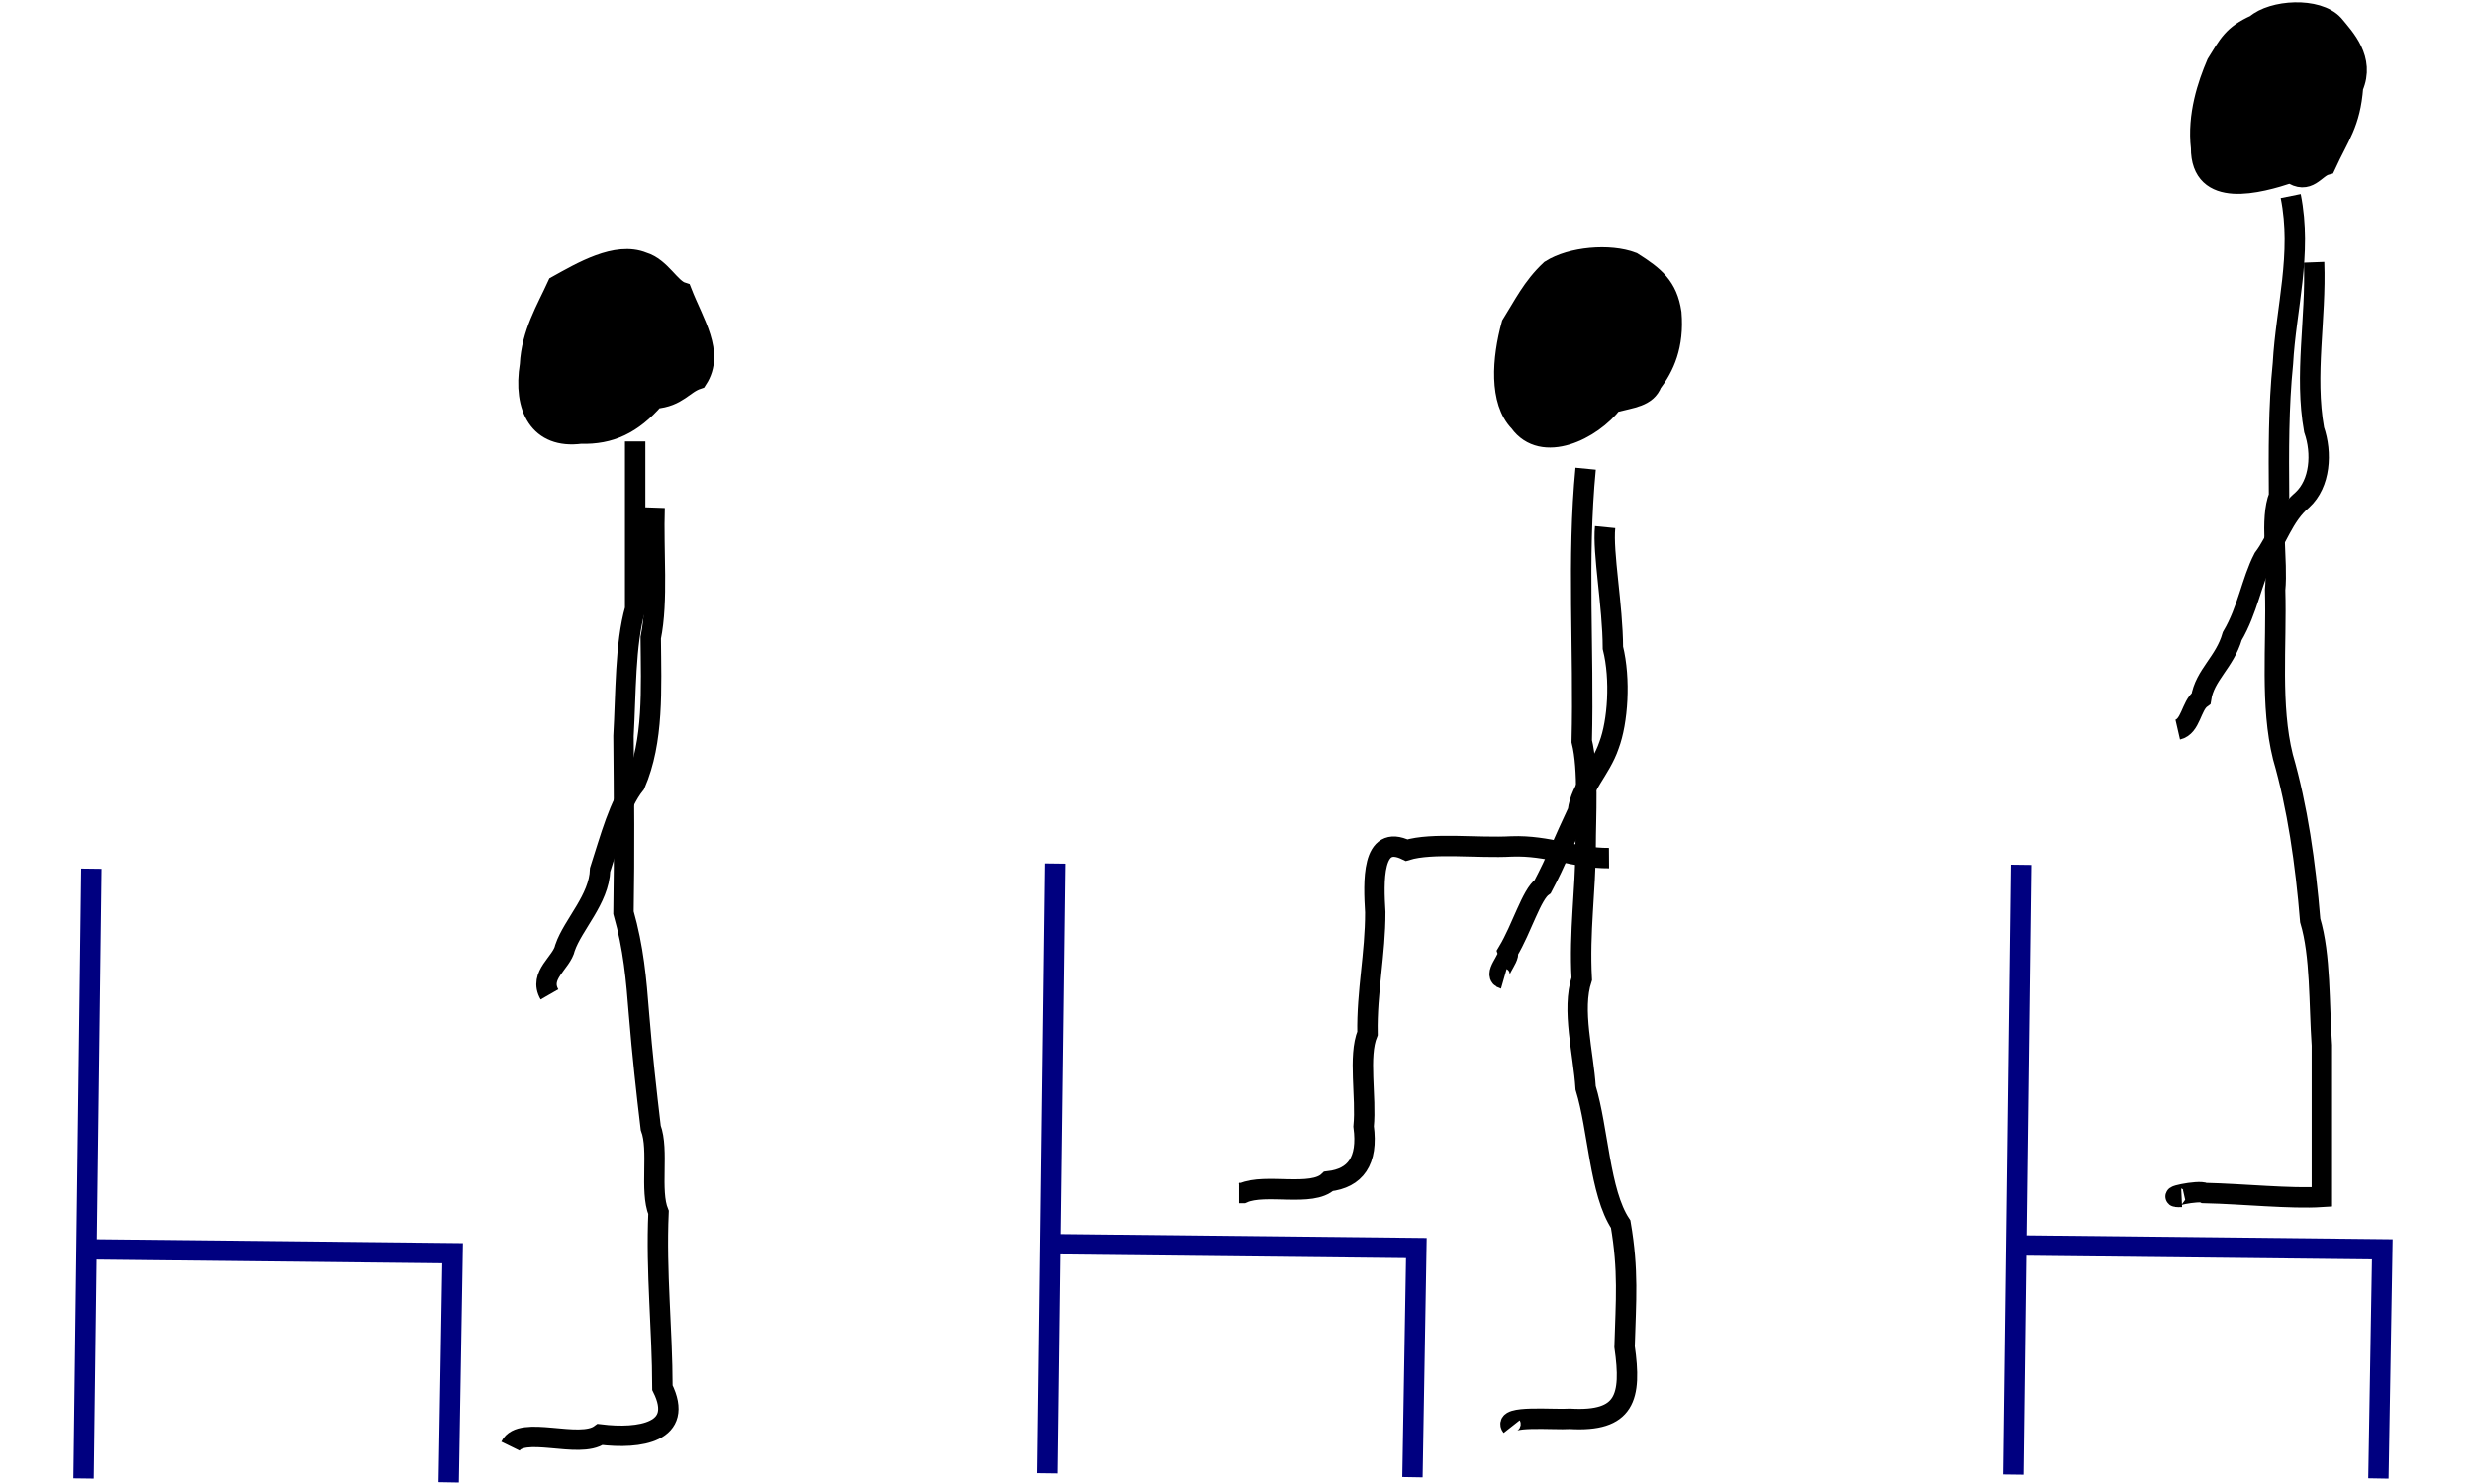 <?xml version="1.0" encoding="UTF-8" standalone="no"?>
<!-- Created with Inkscape (http://www.inkscape.org/) -->

<svg
   xmlns:dc="http://purl.org/dc/elements/1.1/"
   xmlns:cc="http://creativecommons.org/ns#"
   xmlns:rdf="http://www.w3.org/1999/02/22-rdf-syntax-ns#"
   xmlns:svg="http://www.w3.org/2000/svg"
   xmlns="http://www.w3.org/2000/svg"
   xmlns:sodipodi="http://sodipodi.sourceforge.net/DTD/sodipodi-0.dtd"
   xmlns:inkscape="http://www.inkscape.org/namespaces/inkscape"
   width="177.165"
   height="106.295"
   id="svg2"
   version="1.1"
   inkscape:version="0.91 r13725"
   sodipodi:docname="step_up_onto_chair.svg">
  <defs
     id="defs4" />
  <sodipodi:namedview
     id="base"
     pagecolor="#ffffff"
     bordercolor="#666666"
     borderopacity="1.0"
     inkscape:pageopacity="0.0"
     inkscape:pageshadow="2"
     inkscape:zoom="0.84214851"
     inkscape:cx="-74.497878"
     inkscape:cy="-0.39096813"
     inkscape:document-units="cm"
     inkscape:current-layer="layer1"
     showgrid="false"
     fit-margin-top="0"
     fit-margin-left="0"
     fit-margin-right="0"
     fit-margin-bottom="0"
     inkscape:window-width="1330"
     inkscape:window-height="747"
     inkscape:window-x="36"
     inkscape:window-y="21"
     inkscape:window-maximized="1"
     units="cm" />
  <g
     inkscape:label="Layer 1"
     inkscape:groupmode="layer"
     id="layer1"
     transform="translate(-32.229,-1064.932)">
    <path
       inkscape:connector-curvature="0"
       id="path5115"
       d="m 111.857,962.126 c 0.968,7.956 -3.43,15.029 -5.305,22.432 0.556,2.866 -2.782,10.37 2.927,7.952"
       style="color:#000000;clip-rule:nonzero;display:inline;overflow:visible;visibility:visible;opacity:1;isolation:auto;mix-blend-mode:normal;color-interpolation:sRGB;color-interpolation-filters:linearRGB;solid-color:#000000;solid-opacity:1;fill:none;fill-opacity:1;fill-rule:evenodd;stroke:#000000;stroke-width:1.383;stroke-linecap:butt;stroke-linejoin:miter;stroke-miterlimit:4;stroke-dasharray:none;stroke-dashoffset:0;stroke-opacity:1;color-rendering:auto;image-rendering:auto;shape-rendering:auto;text-rendering:auto;enable-background:accumulate" />
    <g
       id="g6919"
       transform="matrix(1.056,0,0,1.056,-457.078,-62.438)">
      <path
         inkscape:connector-curvature="0"
         id="path6758"
         d="m 507.753,1094.621 c -1.528,1.74 -3.014,2.439 -5.019,2.377 -2.795,0.365 -3.91,-1.732 -3.434,-4.664 0.102,-2.118 1.124,-3.783 1.849,-5.374 1.653,-0.917 4.014,-2.319 5.811,-1.585 1.209,0.36 1.835,1.784 2.64,2.038 0.818,2.103 2.212,4.104 1.058,5.887 -0.95,0.312 -1.342,1.198 -2.906,1.321 z"
         style="color:#000000;clip-rule:nonzero;display:inline;overflow:visible;visibility:visible;opacity:1;isolation:auto;mix-blend-mode:normal;color-interpolation:sRGB;color-interpolation-filters:linearRGB;solid-color:#000000;solid-opacity:1;fill:#000000;fill-opacity:1;fill-rule:evenodd;stroke:#000000;stroke-width:1.383;stroke-linecap:butt;stroke-linejoin:miter;stroke-miterlimit:4;stroke-dasharray:none;stroke-dashoffset:0;stroke-opacity:1;color-rendering:auto;image-rendering:auto;shape-rendering:auto;text-rendering:auto;enable-background:accumulate" />
      <path
         inkscape:connector-curvature="0"
         id="path6760"
         d="m 506.432,1097.527 c 0,3.786 0,7.572 0,11.359 -0.687,2.388 -0.629,5.777 -0.792,8.627 0.037,4.19 0.07,7.813 0,11.978 0.681,2.393 0.866,4.494 1.057,6.932 0.215,2.651 0.502,5.22 0.792,7.661 0.575,1.517 -0.08,4.263 0.528,5.747 -0.179,4.073 0.258,7.891 0.264,11.887 1.514,3.042 -1.534,3.501 -4.227,3.17 -1.407,1.026 -5.362,-0.667 -6.076,0.792"
         style="color:#000000;clip-rule:nonzero;display:inline;overflow:visible;visibility:visible;opacity:1;isolation:auto;mix-blend-mode:normal;color-interpolation:sRGB;color-interpolation-filters:linearRGB;solid-color:#000000;solid-opacity:1;fill:none;fill-opacity:1;fill-rule:evenodd;stroke:#000000;stroke-width:1.383;stroke-linecap:butt;stroke-linejoin:miter;stroke-miterlimit:4;stroke-dasharray:none;stroke-dashoffset:0;stroke-opacity:1;color-rendering:auto;image-rendering:auto;shape-rendering:auto;text-rendering:auto;enable-background:accumulate" />
      <path
         inkscape:connector-curvature="0"
         id="path6762"
         d="m 507.753,1102.018 c -0.102,2.928 0.25,6.311 -0.264,8.827 0.029,3.467 0.211,6.998 -1.057,9.928 -1.076,1.331 -1.687,3.681 -2.377,5.811 -0.066,2.001 -1.835,3.709 -2.377,5.283 -0.222,1.039 -1.812,1.857 -1.057,3.17"
         style="color:#000000;clip-rule:nonzero;display:inline;overflow:visible;visibility:visible;opacity:1;isolation:auto;mix-blend-mode:normal;color-interpolation:sRGB;color-interpolation-filters:linearRGB;solid-color:#000000;solid-opacity:1;fill:none;fill-opacity:1;fill-rule:evenodd;stroke:#000000;stroke-width:1.383;stroke-linecap:butt;stroke-linejoin:miter;stroke-miterlimit:4;stroke-dasharray:none;stroke-dashoffset:0;stroke-opacity:1;color-rendering:auto;image-rendering:auto;shape-rendering:auto;text-rendering:auto;enable-background:accumulate" />
      <path
         inkscape:connector-curvature="0"
         id="path6764"
         d="m 572.735,1094.886 c -1.44,1.877 -4.777,3.506 -6.34,1.321 -1.378,-1.411 -1.167,-4.289 -0.528,-6.604 0.789,-1.252 1.401,-2.542 2.642,-3.698 1.396,-0.892 4.004,-1.118 5.547,-0.528 1.495,0.945 2.379,1.659 2.642,3.434 0.187,2.215 -0.49,3.658 -1.321,4.755 -0.355,0.927 -1.345,1.002 -2.642,1.321 z"
         style="color:#000000;clip-rule:nonzero;display:inline;overflow:visible;visibility:visible;opacity:1;isolation:auto;mix-blend-mode:normal;color-interpolation:sRGB;color-interpolation-filters:linearRGB;solid-color:#000000;solid-opacity:1;fill:#000000;fill-opacity:1;fill-rule:evenodd;stroke:#000000;stroke-width:1.383;stroke-linecap:butt;stroke-linejoin:miter;stroke-miterlimit:4;stroke-dasharray:none;stroke-dashoffset:0;stroke-opacity:1;color-rendering:auto;image-rendering:auto;shape-rendering:auto;text-rendering:auto;enable-background:accumulate" />
      <path
         inkscape:connector-curvature="0"
         id="path6766"
         d="m 570.886,1099.376 c -0.592,6.102 -0.107,12.336 -0.264,18.491 0.475,1.882 0.264,5.135 0.264,7.132 -0.009,3.073 -0.436,5.728 -0.264,8.981 -0.699,2.091 0.117,5.038 0.264,7.396 0.86,2.8 0.94,7.086 2.377,9.245 0.538,3.153 0.358,5.131 0.264,8.317 0.492,3.442 0.052,5.108 -3.698,4.891 -1.07,0.077 -4.583,-0.263 -3.962,0.528"
         style="color:#000000;clip-rule:nonzero;display:inline;overflow:visible;visibility:visible;opacity:1;isolation:auto;mix-blend-mode:normal;color-interpolation:sRGB;color-interpolation-filters:linearRGB;solid-color:#000000;solid-opacity:1;fill:none;fill-opacity:1;fill-rule:evenodd;stroke:#000000;stroke-width:1.383;stroke-linecap:butt;stroke-linejoin:miter;stroke-miterlimit:4;stroke-dasharray:none;stroke-dashoffset:0;stroke-opacity:1;color-rendering:auto;image-rendering:auto;shape-rendering:auto;text-rendering:auto;enable-background:accumulate" />
      <path
         inkscape:connector-curvature="0"
         id="path6768"
         d="m 572.471,1125.792 c -2.314,0.016 -4.109,-0.884 -6.604,-0.792 -2.295,0.128 -5.357,-0.28 -7.12,0.254 -2.407,-1.166 -2.242,2.203 -2.126,4.21 0.007,2.812 -0.58,5.384 -0.528,8.215 -0.639,1.553 -0.07,4.315 -0.264,6.313 0.313,2.347 -0.554,3.514 -2.377,3.725 -1.117,1.085 -4.29,0.112 -5.811,0.792 l -0.264,0 0.264,0"
         style="color:#000000;clip-rule:nonzero;display:inline;overflow:visible;visibility:visible;opacity:1;isolation:auto;mix-blend-mode:normal;color-interpolation:sRGB;color-interpolation-filters:linearRGB;solid-color:#000000;solid-opacity:1;fill:none;fill-opacity:1;fill-rule:evenodd;stroke:#000000;stroke-width:1.383;stroke-linecap:butt;stroke-linejoin:miter;stroke-miterlimit:4;stroke-dasharray:none;stroke-dashoffset:0;stroke-opacity:1;color-rendering:auto;image-rendering:auto;shape-rendering:auto;text-rendering:auto;enable-background:accumulate" />
      <path
         inkscape:connector-curvature="0"
         id="path6770"
         d="m 572.207,1103.339 c -0.175,1.758 0.518,5.301 0.528,8.189 0.533,2.133 0.335,5.018 -0.264,6.604 -0.566,1.682 -1.925,2.88 -2.113,4.491 -0.956,2.01 -1.451,3.344 -2.379,5.094 -0.769,0.539 -1.405,2.823 -2.367,4.428 0.18,0.479 -1.115,1.595 -0.274,1.837"
         style="color:#000000;clip-rule:nonzero;display:inline;overflow:visible;visibility:visible;opacity:1;isolation:auto;mix-blend-mode:normal;color-interpolation:sRGB;color-interpolation-filters:linearRGB;solid-color:#000000;solid-opacity:1;fill:none;fill-opacity:1;fill-rule:evenodd;stroke:#000000;stroke-width:1.383;stroke-linecap:butt;stroke-linejoin:miter;stroke-miterlimit:4;stroke-dasharray:none;stroke-dashoffset:0;stroke-opacity:1;color-rendering:auto;image-rendering:auto;shape-rendering:auto;text-rendering:auto;enable-background:accumulate" />
      <path
         inkscape:connector-curvature="0"
         id="path6772"
         d="m 618.699,1079.3 c -2.178,0.716 -6.093,1.803 -6.076,-1.694 -0.256,-2.203 0.453,-4.287 1.057,-5.702 0.793,-1.264 1.082,-1.947 2.642,-2.642 1.15,-1.013 4.184,-1.194 5.283,0 0.757,0.912 2.132,2.339 1.321,4.226 -0.188,2.47 -0.942,3.308 -1.849,5.283 -0.737,0.2 -1.182,1.375 -2.377,0.528 z"
         style="color:#000000;clip-rule:nonzero;display:inline;overflow:visible;visibility:visible;opacity:1;isolation:auto;mix-blend-mode:normal;color-interpolation:sRGB;color-interpolation-filters:linearRGB;solid-color:#000000;solid-opacity:1;fill:#000000;fill-opacity:1;fill-rule:evenodd;stroke:#000000;stroke-width:1.383;stroke-linecap:butt;stroke-linejoin:miter;stroke-miterlimit:4;stroke-dasharray:none;stroke-dashoffset:0;stroke-opacity:1;color-rendering:auto;image-rendering:auto;shape-rendering:auto;text-rendering:auto;enable-background:accumulate" />
      <path
         inkscape:connector-curvature="0"
         id="path6774"
         d="m 618.699,1080.885 c 0.788,3.925 -0.323,7.62 -0.528,11.359 -0.3,2.941 -0.287,5.963 -0.264,8.981 -0.634,1.579 -0.072,4.356 -0.264,6.377 0.108,3.802 -0.34,7.834 0.528,11.321 0.982,3.396 1.53,7.197 1.849,11.095 0.711,2.355 0.597,5.657 0.792,8.472 0,3.428 0,6.856 0,10.283 -2.11,0.138 -5.332,-0.205 -7.944,-0.264 -0.375,-0.231 -2.962,0.328 -1.566,0.264"
         style="color:#000000;clip-rule:nonzero;display:inline;overflow:visible;visibility:visible;opacity:1;isolation:auto;mix-blend-mode:normal;color-interpolation:sRGB;color-interpolation-filters:linearRGB;solid-color:#000000;solid-opacity:1;fill:none;fill-opacity:1;fill-rule:evenodd;stroke:#000000;stroke-width:1.383;stroke-linecap:butt;stroke-linejoin:miter;stroke-miterlimit:4;stroke-dasharray:none;stroke-dashoffset:0;stroke-opacity:1;color-rendering:auto;image-rendering:auto;shape-rendering:auto;text-rendering:auto;enable-background:accumulate" />
      <path
         inkscape:connector-curvature="0"
         id="path6776"
         d="m 620.284,1085.376 c 0.145,3.856 -0.669,7.622 0,11.359 0.551,1.579 0.417,3.64 -0.792,4.755 -1.313,1.107 -1.686,2.696 -2.642,3.962 -0.806,1.561 -1.06,3.492 -2.113,5.283 -0.513,1.784 -1.87,2.633 -2.113,4.227 -0.682,0.501 -0.691,1.908 -1.585,2.113"
         style="color:#000000;clip-rule:nonzero;display:inline;overflow:visible;visibility:visible;opacity:1;isolation:auto;mix-blend-mode:normal;color-interpolation:sRGB;color-interpolation-filters:linearRGB;solid-color:#000000;solid-opacity:1;fill:none;fill-opacity:1;fill-rule:evenodd;stroke:#000000;stroke-width:1.383;stroke-linecap:butt;stroke-linejoin:miter;stroke-miterlimit:4;stroke-dasharray:none;stroke-dashoffset:0;stroke-opacity:1;color-rendering:auto;image-rendering:auto;shape-rendering:auto;text-rendering:auto;enable-background:accumulate" />
      <g
         style="color:#000000;clip-rule:nonzero;display:inline;overflow:visible;visibility:visible;opacity:1;isolation:auto;mix-blend-mode:normal;color-interpolation:sRGB;color-interpolation-filters:linearRGB;solid-color:#000000;solid-opacity:1;fill:none;fill-opacity:1;fill-rule:evenodd;stroke:#000080;stroke-width:15.492;stroke-linecap:butt;stroke-linejoin:miter;stroke-miterlimit:4;stroke-dasharray:none;stroke-dashoffset:0;stroke-opacity:1;color-rendering:auto;image-rendering:auto;shape-rendering:auto;text-rendering:auto;enable-background:accumulate"
         transform="matrix(0.089,0,0,0.089,416.12,1066.707)"
         id="g6792">
        <path
           inkscape:connector-curvature="0"
           id="path6788"
           d="m 1334.667,668.013 c -1.973,154.911 -3.947,309.822 -5.92,464.734"
           style="color:#000000;clip-rule:nonzero;display:inline;overflow:visible;visibility:visible;isolation:auto;mix-blend-mode:normal;color-interpolation:sRGB;color-interpolation-filters:linearRGB;solid-color:#000000;solid-opacity:1;fill:none;fill-opacity:1;fill-rule:evenodd;stroke:#000080;stroke-width:15.492;stroke-linecap:butt;stroke-linejoin:miter;stroke-miterlimit:4;stroke-dasharray:none;stroke-dashoffset:0;stroke-opacity:1;color-rendering:auto;image-rendering:auto;shape-rendering:auto;text-rendering:auto;enable-background:accumulate" />
        <path
           inkscape:connector-curvature="0"
           id="path6790"
           d="m 1331.707,958.101 c 92.749,0.987 185.499,1.973 278.248,2.96 -0.987,58.215 -1.973,116.43 -2.96,174.645"
           style="color:#000000;clip-rule:nonzero;display:inline;overflow:visible;visibility:visible;isolation:auto;mix-blend-mode:normal;color-interpolation:sRGB;color-interpolation-filters:linearRGB;solid-color:#000000;solid-opacity:1;fill:none;fill-opacity:1;fill-rule:evenodd;stroke:#000080;stroke-width:15.492;stroke-linecap:butt;stroke-linejoin:miter;stroke-miterlimit:4;stroke-dasharray:none;stroke-dashoffset:0;stroke-opacity:1;color-rendering:auto;image-rendering:auto;shape-rendering:auto;text-rendering:auto;enable-background:accumulate" />
      </g>
      <g
         style="color:#000000;clip-rule:nonzero;display:inline;overflow:visible;visibility:visible;opacity:1;isolation:auto;mix-blend-mode:normal;color-interpolation:sRGB;color-interpolation-filters:linearRGB;solid-color:#000000;solid-opacity:1;fill:none;fill-opacity:1;fill-rule:evenodd;stroke:#000080;stroke-width:15.492;stroke-linecap:butt;stroke-linejoin:miter;stroke-miterlimit:4;stroke-dasharray:none;stroke-dashoffset:0;stroke-opacity:1;color-rendering:auto;image-rendering:auto;shape-rendering:auto;text-rendering:auto;enable-background:accumulate"
         transform="matrix(0.089,0,0,0.089,350.766,1067.057)"
         id="g6796">
        <path
           inkscape:connector-curvature="0"
           id="path6798"
           d="m 1334.667,668.013 c -1.973,154.911 -3.947,309.822 -5.92,464.734"
           style="color:#000000;clip-rule:nonzero;display:inline;overflow:visible;visibility:visible;isolation:auto;mix-blend-mode:normal;color-interpolation:sRGB;color-interpolation-filters:linearRGB;solid-color:#000000;solid-opacity:1;fill:none;fill-opacity:1;fill-rule:evenodd;stroke:#000080;stroke-width:15.492;stroke-linecap:butt;stroke-linejoin:miter;stroke-miterlimit:4;stroke-dasharray:none;stroke-dashoffset:0;stroke-opacity:1;color-rendering:auto;image-rendering:auto;shape-rendering:auto;text-rendering:auto;enable-background:accumulate" />
        <path
           inkscape:connector-curvature="0"
           id="path6800"
           d="m 1331.707,958.101 c 92.749,0.987 185.499,1.973 278.248,2.96 -0.987,58.215 -1.973,116.43 -2.96,174.645"
           style="color:#000000;clip-rule:nonzero;display:inline;overflow:visible;visibility:visible;isolation:auto;mix-blend-mode:normal;color-interpolation:sRGB;color-interpolation-filters:linearRGB;solid-color:#000000;solid-opacity:1;fill:none;fill-opacity:1;fill-rule:evenodd;stroke:#000080;stroke-width:15.492;stroke-linecap:butt;stroke-linejoin:miter;stroke-miterlimit:4;stroke-dasharray:none;stroke-dashoffset:0;stroke-opacity:1;color-rendering:auto;image-rendering:auto;shape-rendering:auto;text-rendering:auto;enable-background:accumulate" />
      </g>
      <g
         style="color:#000000;clip-rule:nonzero;display:inline;overflow:visible;visibility:visible;opacity:1;isolation:auto;mix-blend-mode:normal;color-interpolation:sRGB;color-interpolation-filters:linearRGB;solid-color:#000000;solid-opacity:1;fill:none;fill-opacity:1;fill-rule:evenodd;stroke:#000080;stroke-width:15.492;stroke-linecap:butt;stroke-linejoin:miter;stroke-miterlimit:4;stroke-dasharray:none;stroke-dashoffset:0;stroke-opacity:1;color-rendering:auto;image-rendering:auto;shape-rendering:auto;text-rendering:auto;enable-background:accumulate"
         id="g6802"
         transform="matrix(0.089,0,0,0.089,481.624,1066.793)">
        <path
           inkscape:connector-curvature="0"
           id="path6804"
           d="m 1334.667,668.013 c -1.973,154.911 -3.947,309.822 -5.92,464.734"
           style="color:#000000;clip-rule:nonzero;display:inline;overflow:visible;visibility:visible;isolation:auto;mix-blend-mode:normal;color-interpolation:sRGB;color-interpolation-filters:linearRGB;solid-color:#000000;solid-opacity:1;fill:none;fill-opacity:1;fill-rule:evenodd;stroke:#000080;stroke-width:15.492;stroke-linecap:butt;stroke-linejoin:miter;stroke-miterlimit:4;stroke-dasharray:none;stroke-dashoffset:0;stroke-opacity:1;color-rendering:auto;image-rendering:auto;shape-rendering:auto;text-rendering:auto;enable-background:accumulate" />
        <path
           inkscape:connector-curvature="0"
           id="path6806"
           d="m 1331.707,958.101 c 92.749,0.987 185.499,1.973 278.248,2.96 -0.987,58.215 -1.973,116.43 -2.96,174.645"
           style="color:#000000;clip-rule:nonzero;display:inline;overflow:visible;visibility:visible;isolation:auto;mix-blend-mode:normal;color-interpolation:sRGB;color-interpolation-filters:linearRGB;solid-color:#000000;solid-opacity:1;fill:none;fill-opacity:1;fill-rule:evenodd;stroke:#000080;stroke-width:15.492;stroke-linecap:butt;stroke-linejoin:miter;stroke-miterlimit:4;stroke-dasharray:none;stroke-dashoffset:0;stroke-opacity:1;color-rendering:auto;image-rendering:auto;shape-rendering:auto;text-rendering:auto;enable-background:accumulate" />
      </g>
    </g>
  </g>
</svg>
